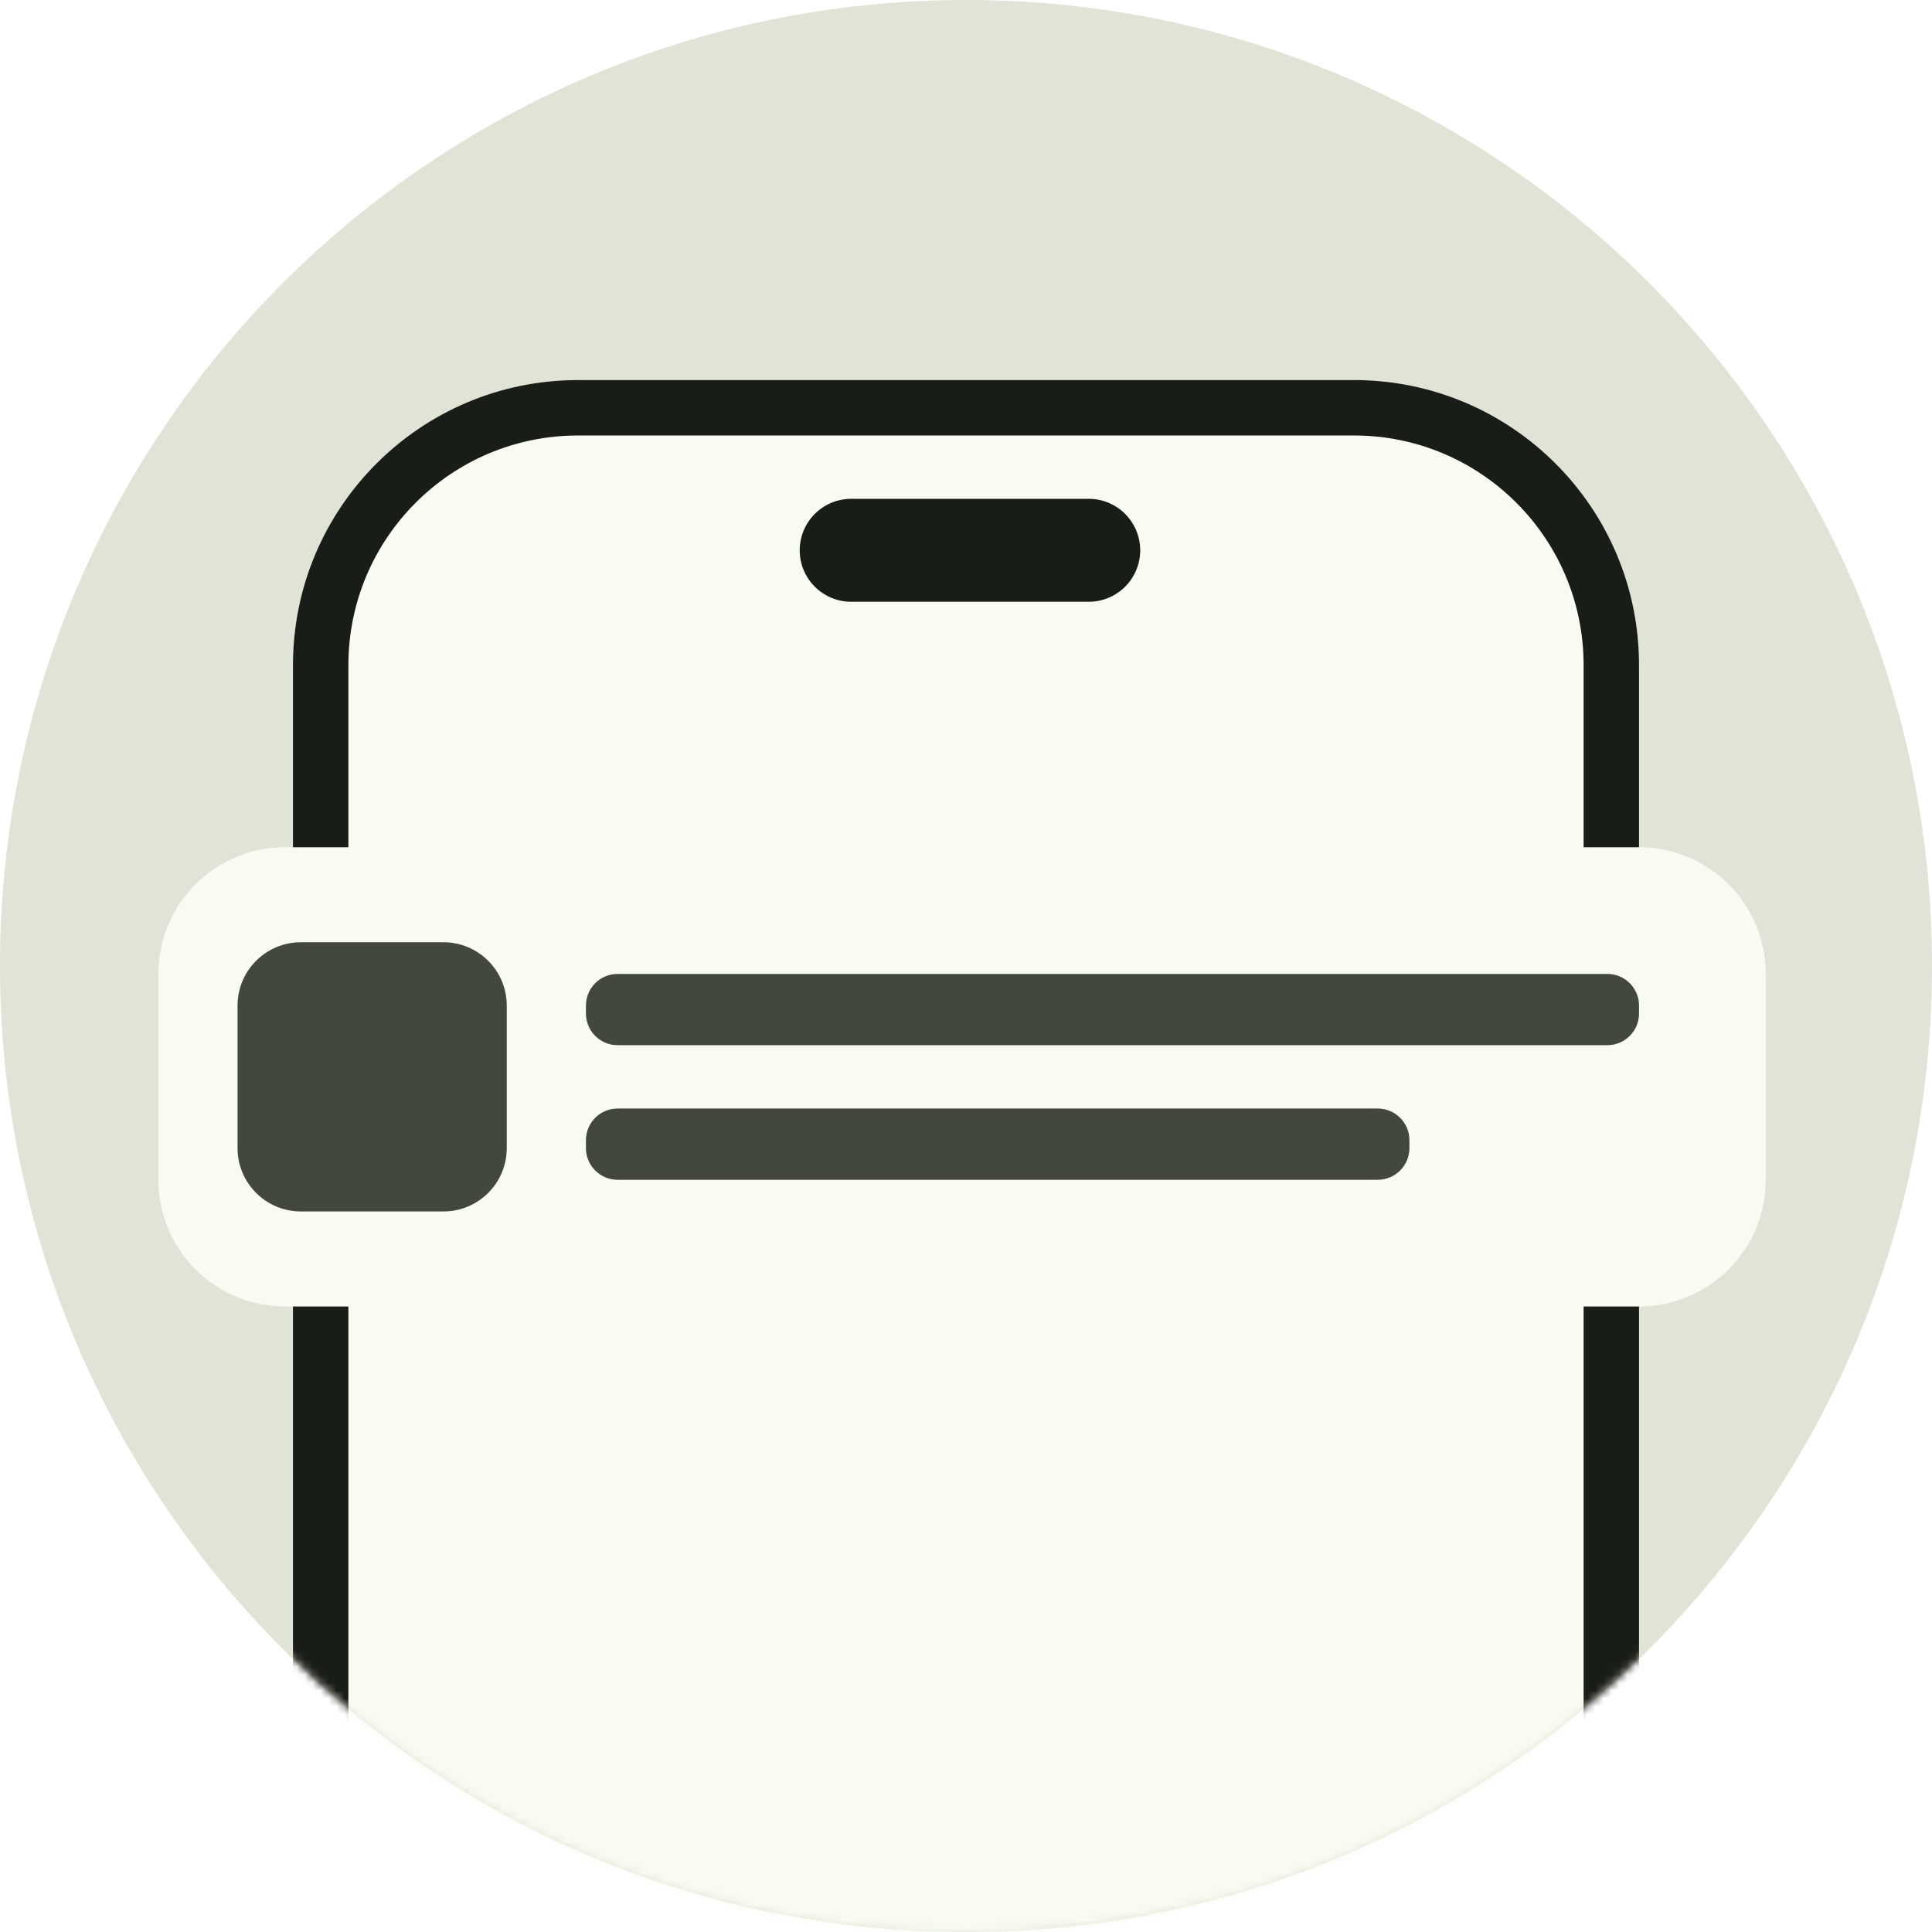 <svg width="244" height="244" viewBox="0 0 244 244" fill="none" xmlns="http://www.w3.org/2000/svg">
<g clip-path="url(#clip0_167_1827)">
<path d="M122 244C189.379 244 244 189.379 244 122C244 54.621 189.379 0 122 0C54.621 0 0 54.621 0 122C0 189.379 54.621 244 122 244Z" fill="#DFE4D7"/>
<mask id="mask0_167_1827" style="mask-type:alpha" maskUnits="userSpaceOnUse" x="0" y="0" width="244" height="244">
<path d="M122 244C189.379 244 244 189.379 244 122C244 54.621 189.379 0 122 0C54.621 0 0 54.621 0 122C0 189.379 54.621 244 122 244Z" fill="#EA9292"/>
</mask>
<g mask="url(#mask0_167_1827)">
<path d="M37 84C37 64.118 53.118 48 73 48H171C190.882 48 207 64.118 207 84V244H37V84Z" fill="#F8FBF1"/>
<path fill-rule="evenodd" clip-rule="evenodd" d="M37 244H44V84C44 67.984 56.984 55 73 55H171C187.016 55 200 67.984 200 84V244H207V84C207 64.118 190.882 48 171 48H73C53.118 48 37 64.118 37 84V244Z" fill="#191D17"/>
<path d="M101 69.5C101 65.91 103.91 63 107.5 63H137.5C141.09 63 144 65.91 144 69.5C144 73.09 141.09 76 137.5 76H107.5C103.91 76 101 73.09 101 69.5Z" fill="#191D17"/>
</g>
<g filter="url(#filter0_dd_167_1827)">
<path d="M207 103H36C27.163 103 20 110.163 20 119V145C20 153.837 27.163 161 36 161H207C215.837 161 223 153.837 223 145V119C223 110.163 215.837 103 207 103Z" fill="#F8FBF1"/>
<path d="M56 115H38C33.582 115 30 118.582 30 123V141C30 145.418 33.582 149 38 149H56C60.418 149 64 145.418 64 141V123C64 118.582 60.418 115 56 115Z" fill="#43483F"/>
<path d="M203 119H78C75.791 119 74 120.791 74 123V124C74 126.209 75.791 128 78 128H203C205.209 128 207 126.209 207 124V123C207 120.791 205.209 119 203 119Z" fill="#43483F"/>
<path d="M174 136H78C75.791 136 74 137.791 74 140V141C74 143.209 75.791 145 78 145H174C176.209 145 178 143.209 178 141V140C178 137.791 176.209 136 174 136Z" fill="#43483F"/>
</g>
</g>
<defs>
<filter id="filter0_dd_167_1827" x="12" y="99" width="219" height="74" filterUnits="userSpaceOnUse" color-interpolation-filters="sRGB">
<feFlood flood-opacity="0" result="BackgroundImageFix"/>
<feColorMatrix in="SourceAlpha" type="matrix" values="0 0 0 0 0 0 0 0 0 0 0 0 0 0 0 0 0 0 127 0" result="hardAlpha"/>
<feOffset dy="4"/>
<feGaussianBlur stdDeviation="4"/>
<feColorMatrix type="matrix" values="0 0 0 0 0 0 0 0 0 0 0 0 0 0 0 0 0 0 0.06 0"/>
<feBlend mode="normal" in2="BackgroundImageFix" result="effect1_dropShadow_167_1827"/>
<feColorMatrix in="SourceAlpha" type="matrix" values="0 0 0 0 0 0 0 0 0 0 0 0 0 0 0 0 0 0 127 0" result="hardAlpha"/>
<feOffset/>
<feGaussianBlur stdDeviation="2"/>
<feColorMatrix type="matrix" values="0 0 0 0 0 0 0 0 0 0 0 0 0 0 0 0 0 0 0.04 0"/>
<feBlend mode="normal" in2="effect1_dropShadow_167_1827" result="effect2_dropShadow_167_1827"/>
<feBlend mode="normal" in="SourceGraphic" in2="effect2_dropShadow_167_1827" result="shape"/>
</filter>
<clipPath id="clip0_167_1827">
<rect width="244" height="244" fill="white"/>
</clipPath>
</defs>
</svg>
